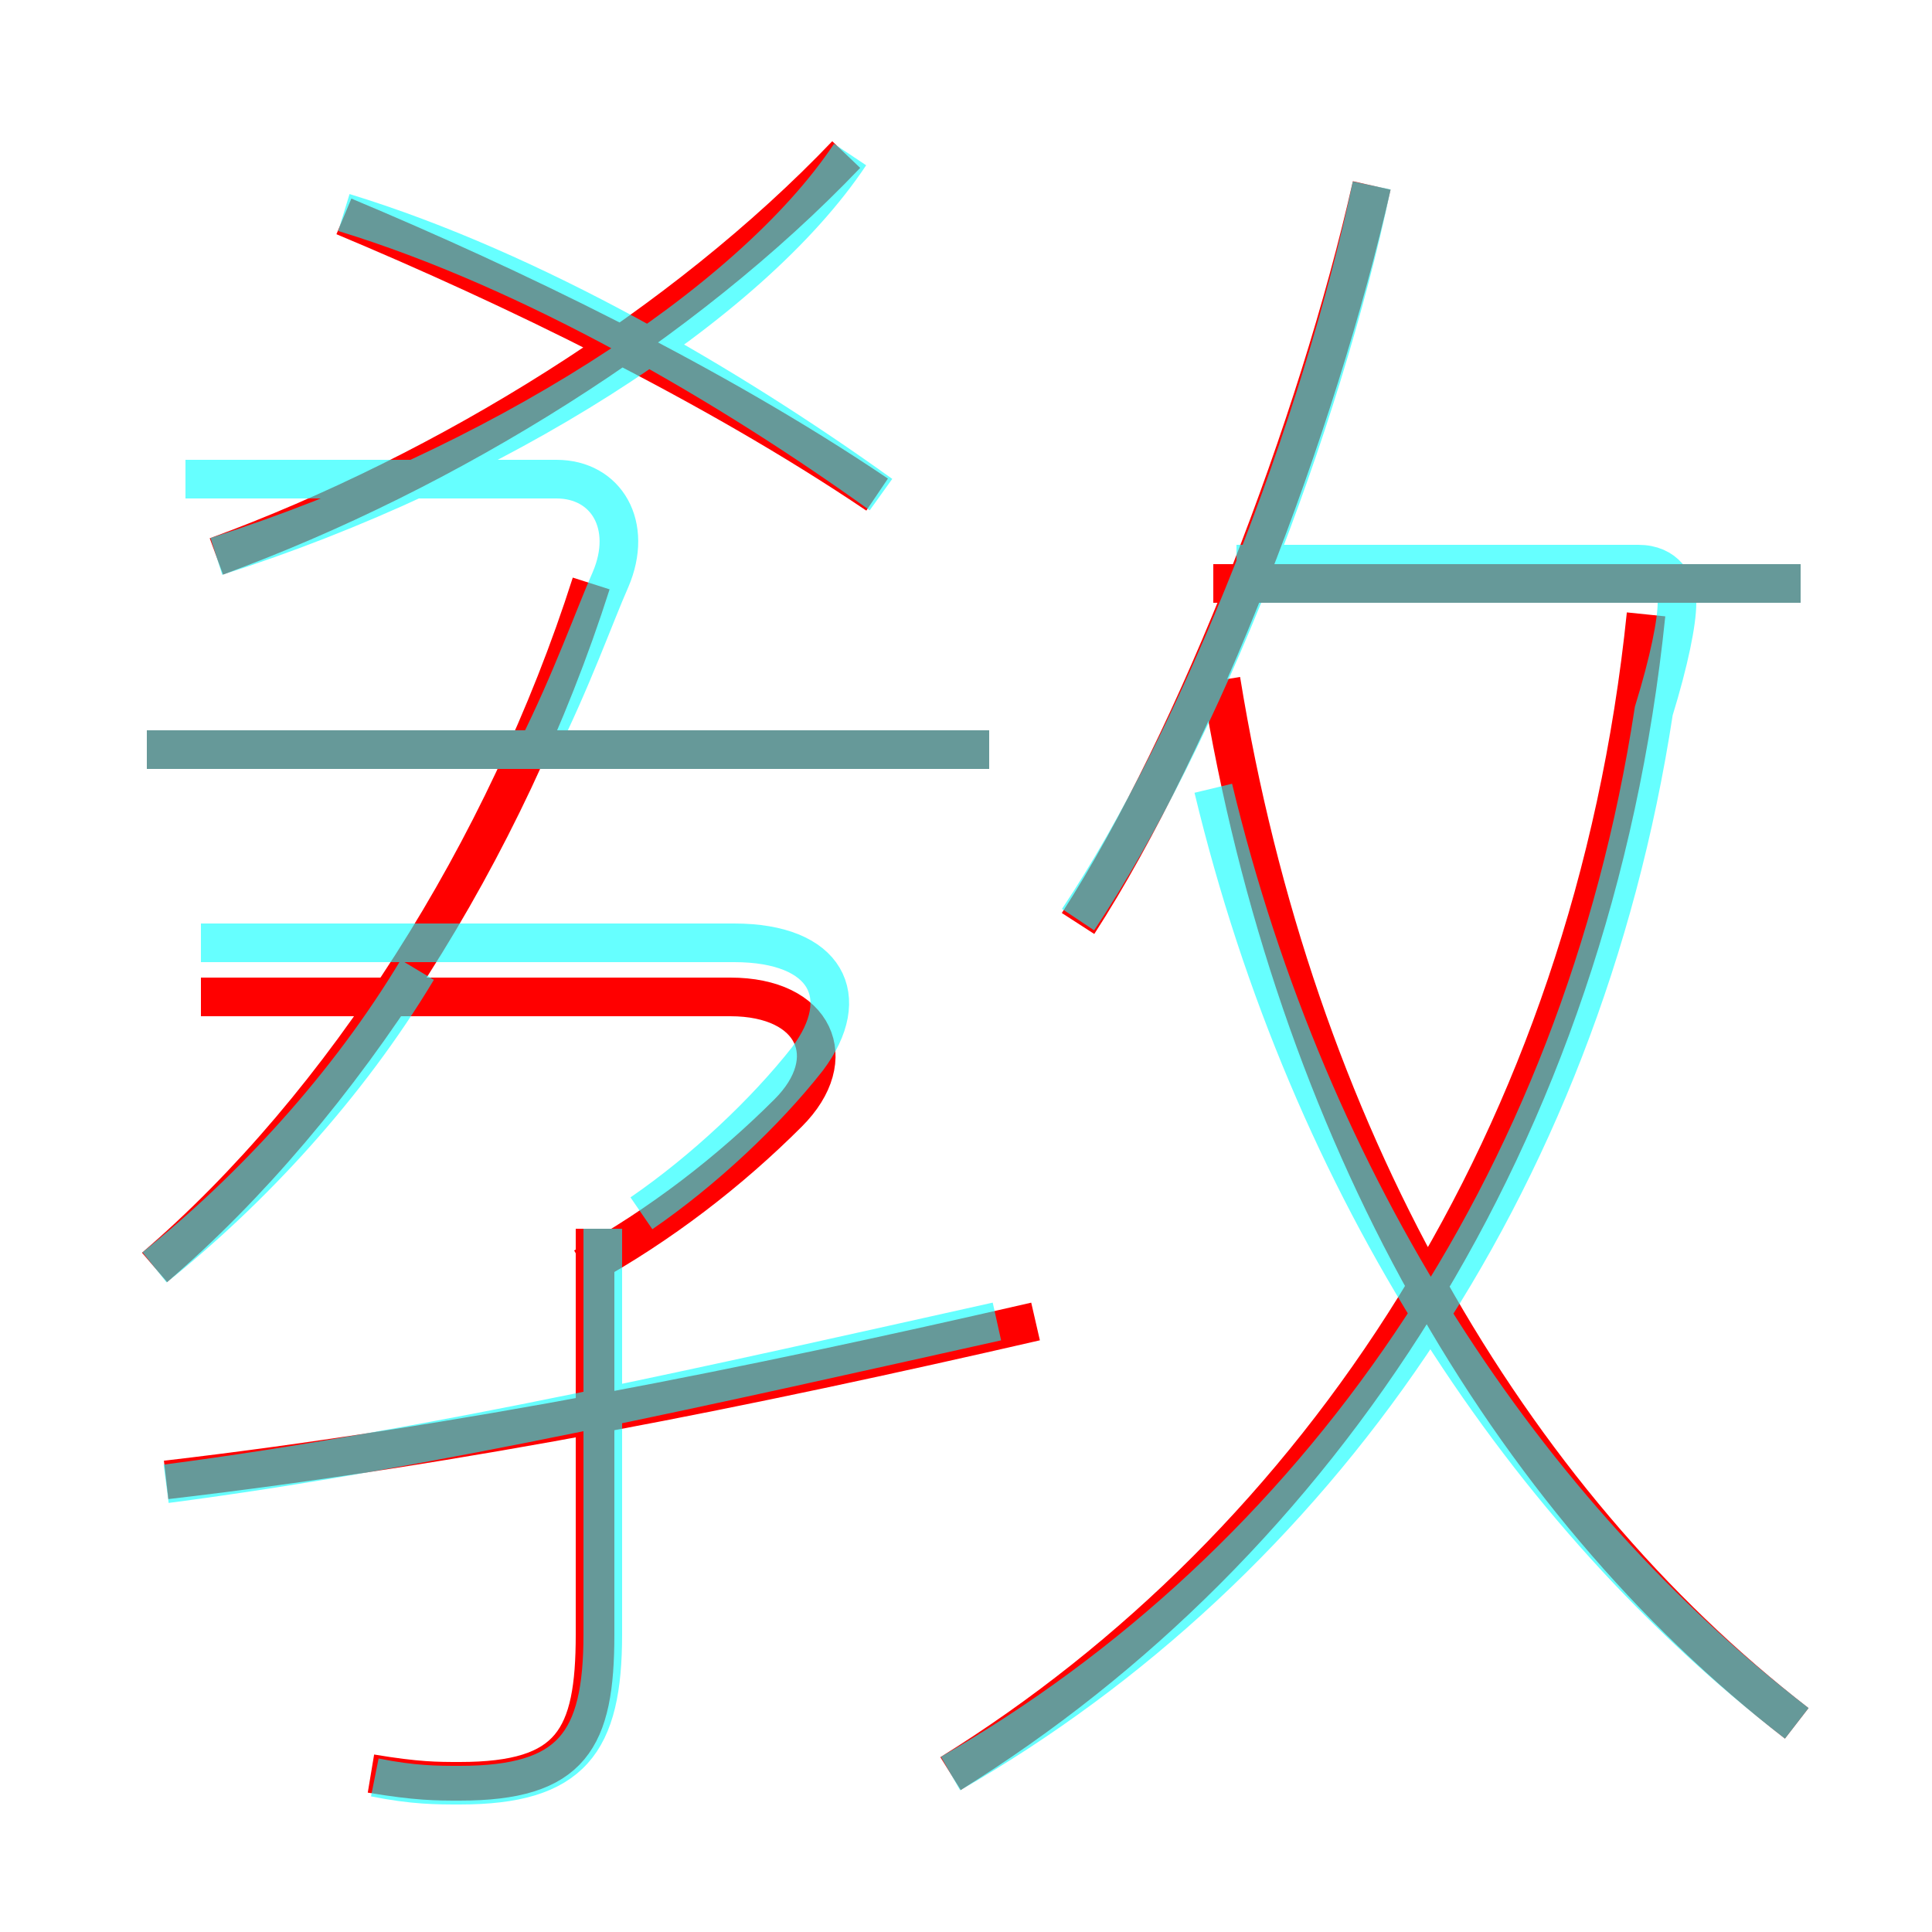 <?xml version='1.0' encoding='utf8'?>
<svg viewBox="0.0 -6.0 50.0 50.0" version="1.1" xmlns="http://www.w3.org/2000/svg">
<rect x="0.0" y="-6.0" width="50.0" height="50.0" fill="#333333" stroke="none"/>
<rect x="-1000" y="-1000" width="2000" height="2000" stroke="white" fill="white"/>
<g style="fill:none;stroke:rgba(255, 0, 0, 1);  stroke-width:1"><path d="M 24.6 1.9 C 34.1 -4.0 41.2 -14.5 42.6 -28.1 M 9.6 1.9 C 10.8 2.1 11.3 2.1 11.9 2.1 C 14.8 2.1 15.4 1.0 15.4 -1.7 L 15.4 -12.2 M 4.3 -5.7 C 12.0 -6.6 19.4 -8.1 26.8 -9.8 M 15.1 -11.2 C 17.1 -12.3 18.9 -13.7 20.4 -15.2 C 21.8 -16.6 21.1 -18.2 18.9 -18.2 L 5.2 -18.2 M 4.0 -11.2 C 8.9 -15.4 13.1 -22.0 15.3 -28.9 M 25.6 -24.6 L 3.8 -24.6 M 5.6 -29.6 C 11.6 -31.8 17.7 -35.6 21.9 -40.0 M 22.7 -31.2 C 18.4 -34.1 13.2 -36.6 8.9 -38.4 M 46.5 0.6 C 39.0 -5.2 33.5 -14.7 31.6 -26.4 M 27.9 -20.1 C 31.0 -24.9 34.1 -33.0 35.5 -39.2 M 46.6 -28.9 L 31.4 -28.9" transform="translate(0.0 38.0)" />
</g>
<g style="fill:none;stroke:rgba(0, 255, 255, 0.6);  stroke-width:1">
<path d="M 24.6 1.9 C 34.0 -3.5 40.9 -13.2 42.8 -25.6 C 43.2 -26.9 43.4 -27.9 43.4 -28.4 C 43.4 -28.9 43.1 -29.4 42.4 -29.4 L 32.0 -29.4 M 4.3 -5.6 C 11.2 -6.5 18.6 -8.2 25.8 -9.8 M 4.0 -11.2 C 6.5 -13.2 9.0 -15.9 10.8 -18.9 M 9.7 2.0 C 10.7 2.2 11.3 2.2 11.9 2.2 C 14.8 2.2 15.6 1.1 15.6 -1.7 L 15.6 -12.2 M 16.6 -12.6 C 18.2 -13.7 19.8 -15.2 20.9 -16.6 C 22.1 -18.2 21.4 -19.6 19.0 -19.6 L 5.2 -19.6 M 25.6 -24.6 L 3.8 -24.6 M 13.9 -24.6 C 14.8 -26.4 15.4 -28.1 15.8 -29.0 C 16.4 -30.4 15.7 -31.6 14.4 -31.6 L 4.8 -31.6 M 5.6 -29.6 C 12.8 -31.9 19.4 -36.1 22.0 -40.0 M 46.5 0.6 C 39.5 -4.8 33.9 -13.2 31.4 -23.6 M 22.8 -31.2 C 18.9 -34.0 13.8 -37.0 8.9 -38.5 M 27.9 -20.2 C 31.1 -25.0 34.2 -33.0 35.5 -39.2 M 46.6 -28.9 L 32.0 -28.9" transform="translate(0.0 38.0)" />
</g>
</svg>